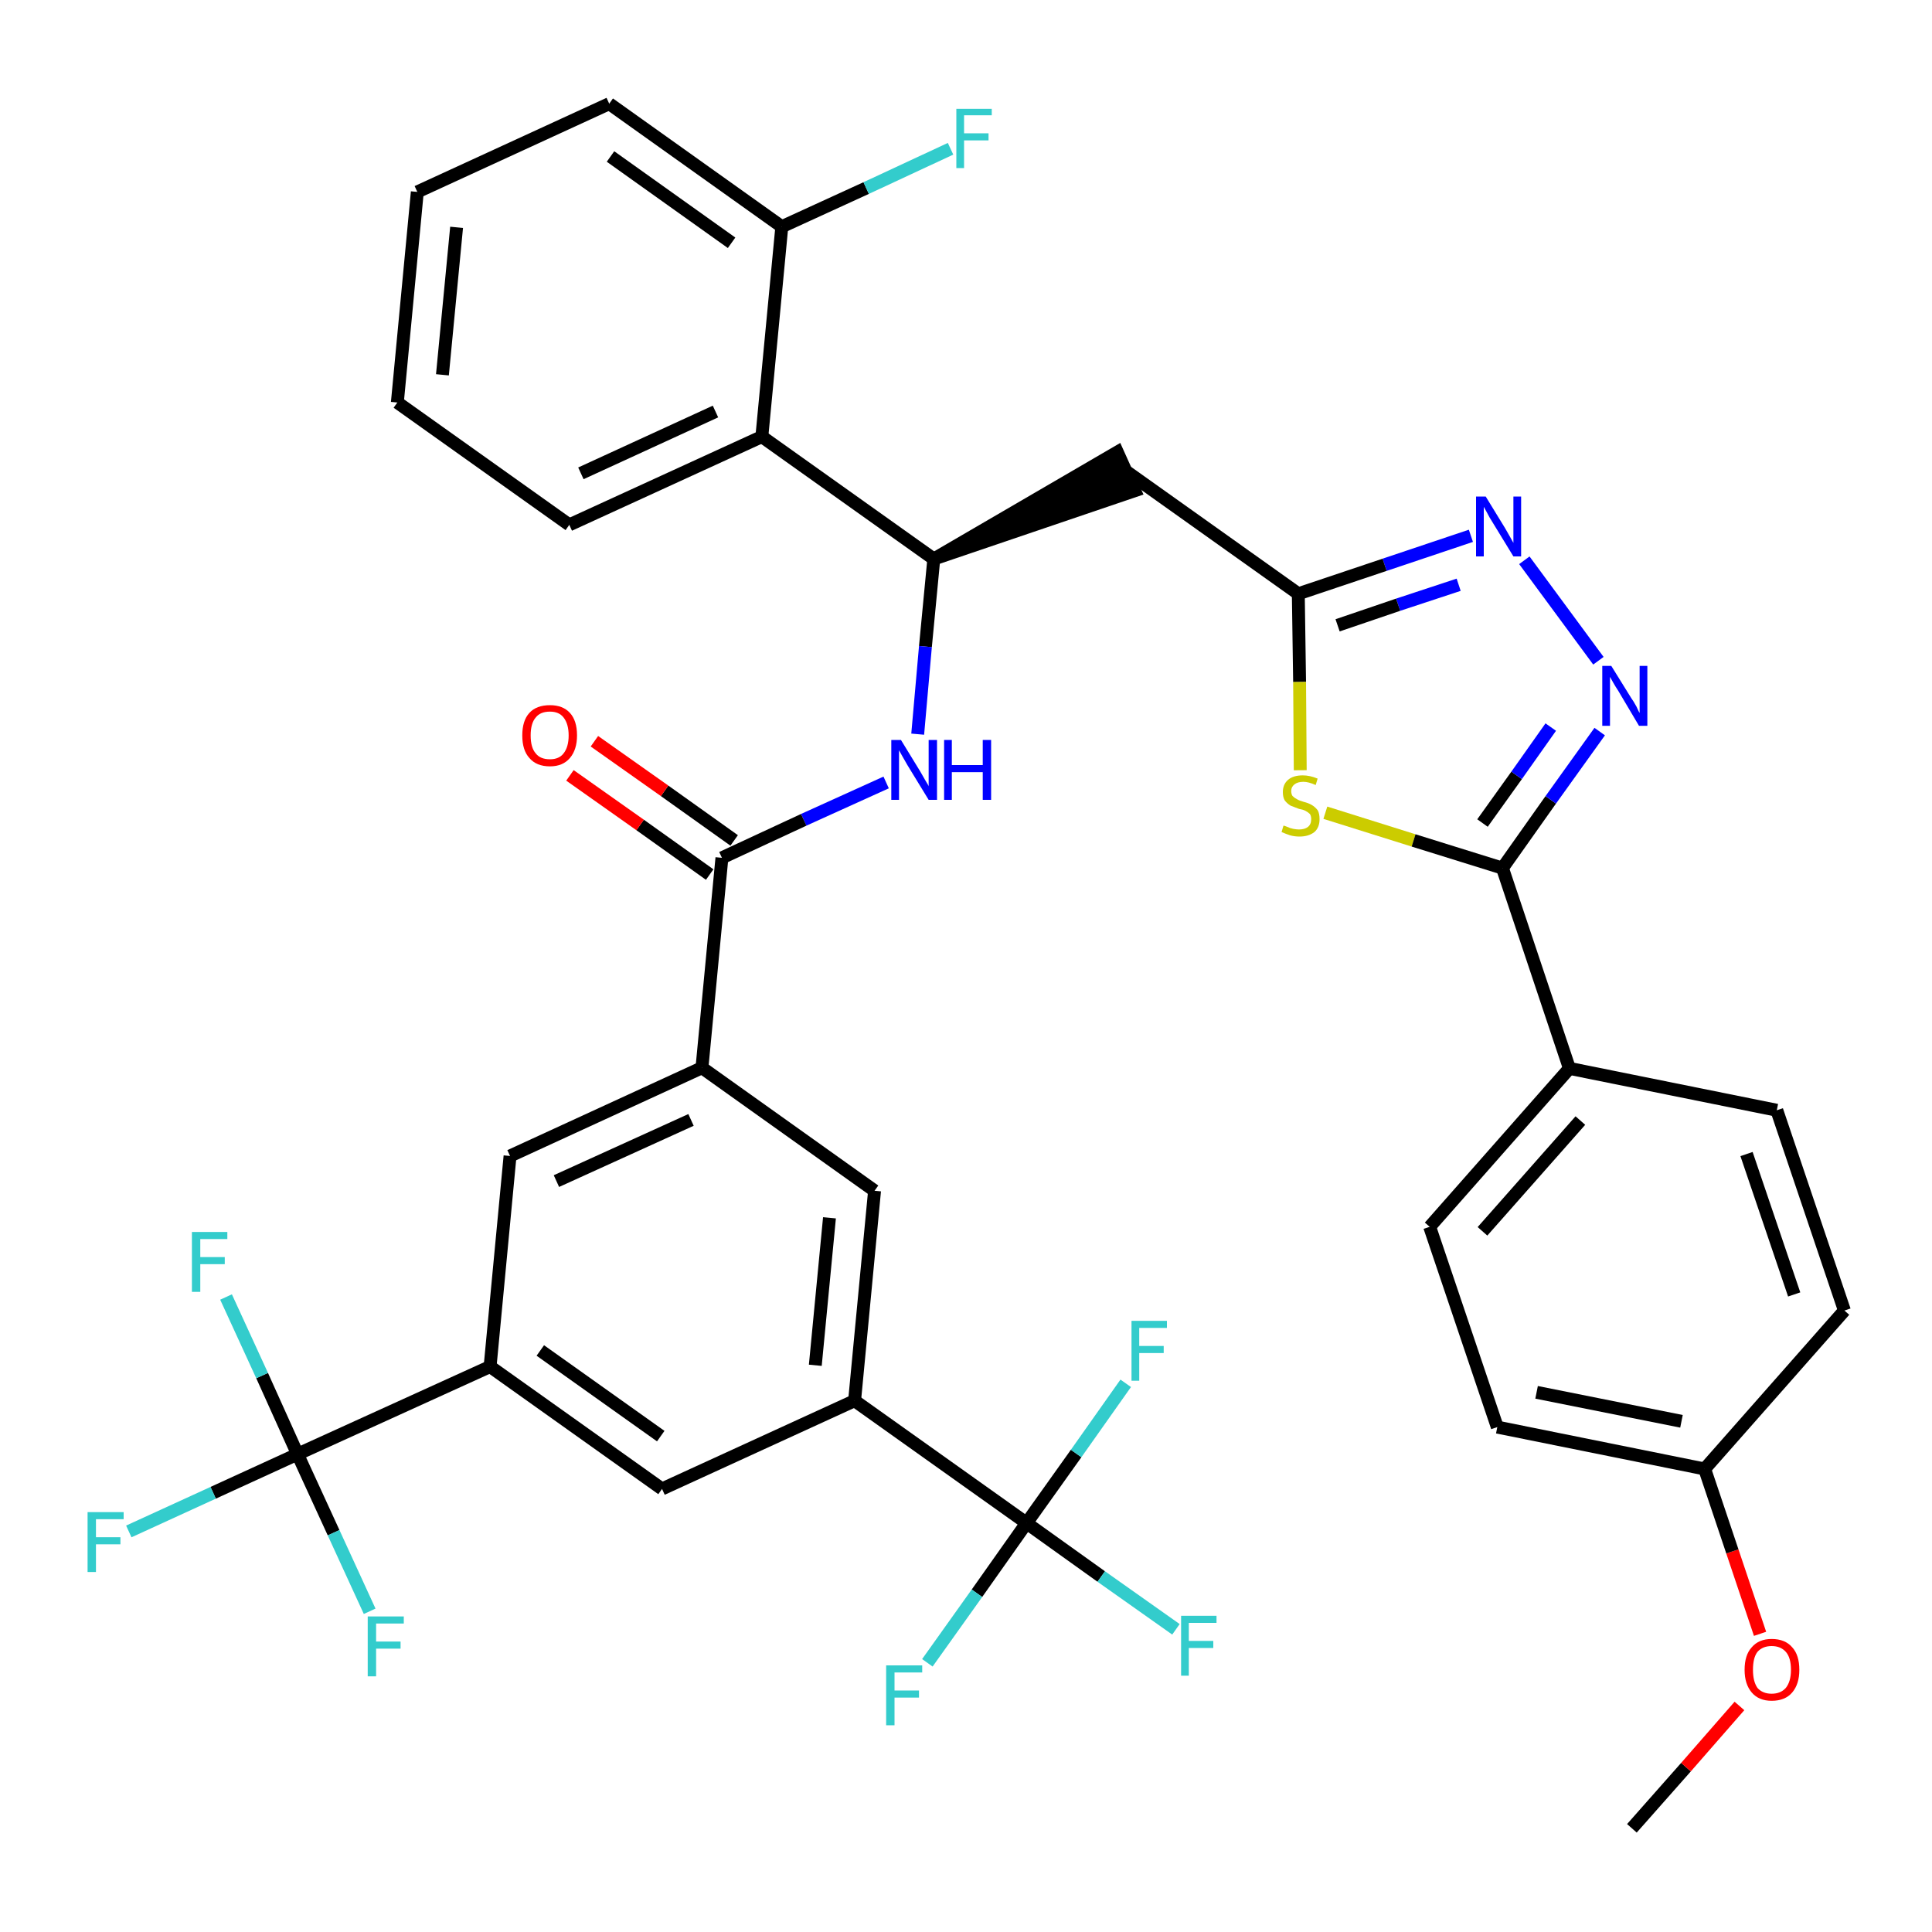 <?xml version='1.0' encoding='iso-8859-1'?>
<svg version='1.1' baseProfile='full'
              xmlns='http://www.w3.org/2000/svg'
                      xmlns:rdkit='http://www.rdkit.org/xml'
                      xmlns:xlink='http://www.w3.org/1999/xlink'
                  xml:space='preserve'
width='300px' height='300px' viewBox='0 0 300 300'>
<!-- END OF HEADER -->
<path class='bond-0 atom-0 atom-1' d='M 253.4,283.9 L 261.8,274.4' style='fill:none;fill-rule:evenodd;stroke:#000000;stroke-width:2.0px;stroke-linecap:butt;stroke-linejoin:miter;stroke-opacity:1' />
<path class='bond-0 atom-0 atom-1' d='M 261.8,274.4 L 270.1,264.9' style='fill:none;fill-rule:evenodd;stroke:#FF0000;stroke-width:2.0px;stroke-linecap:butt;stroke-linejoin:miter;stroke-opacity:1' />
<path class='bond-1 atom-1 atom-2' d='M 273.3,253.7 L 269.0,240.9' style='fill:none;fill-rule:evenodd;stroke:#FF0000;stroke-width:2.0px;stroke-linecap:butt;stroke-linejoin:miter;stroke-opacity:1' />
<path class='bond-1 atom-1 atom-2' d='M 269.0,240.9 L 264.7,228.1' style='fill:none;fill-rule:evenodd;stroke:#000000;stroke-width:2.0px;stroke-linecap:butt;stroke-linejoin:miter;stroke-opacity:1' />
<path class='bond-2 atom-2 atom-3' d='M 264.7,228.1 L 232.5,221.6' style='fill:none;fill-rule:evenodd;stroke:#000000;stroke-width:2.0px;stroke-linecap:butt;stroke-linejoin:miter;stroke-opacity:1' />
<path class='bond-2 atom-2 atom-3' d='M 261.1,220.7 L 238.6,216.2' style='fill:none;fill-rule:evenodd;stroke:#000000;stroke-width:2.0px;stroke-linecap:butt;stroke-linejoin:miter;stroke-opacity:1' />
<path class='bond-38 atom-38 atom-2' d='M 286.4,203.5 L 264.7,228.1' style='fill:none;fill-rule:evenodd;stroke:#000000;stroke-width:2.0px;stroke-linecap:butt;stroke-linejoin:miter;stroke-opacity:1' />
<path class='bond-3 atom-3 atom-4' d='M 232.5,221.6 L 222.0,190.5' style='fill:none;fill-rule:evenodd;stroke:#000000;stroke-width:2.0px;stroke-linecap:butt;stroke-linejoin:miter;stroke-opacity:1' />
<path class='bond-4 atom-4 atom-5' d='M 222.0,190.5 L 243.7,165.9' style='fill:none;fill-rule:evenodd;stroke:#000000;stroke-width:2.0px;stroke-linecap:butt;stroke-linejoin:miter;stroke-opacity:1' />
<path class='bond-4 atom-4 atom-5' d='M 230.2,191.2 L 245.4,174.0' style='fill:none;fill-rule:evenodd;stroke:#000000;stroke-width:2.0px;stroke-linecap:butt;stroke-linejoin:miter;stroke-opacity:1' />
<path class='bond-5 atom-5 atom-6' d='M 243.7,165.9 L 233.3,134.8' style='fill:none;fill-rule:evenodd;stroke:#000000;stroke-width:2.0px;stroke-linecap:butt;stroke-linejoin:miter;stroke-opacity:1' />
<path class='bond-36 atom-5 atom-37' d='M 243.7,165.9 L 275.9,172.4' style='fill:none;fill-rule:evenodd;stroke:#000000;stroke-width:2.0px;stroke-linecap:butt;stroke-linejoin:miter;stroke-opacity:1' />
<path class='bond-6 atom-6 atom-7' d='M 233.3,134.8 L 240.8,124.2' style='fill:none;fill-rule:evenodd;stroke:#000000;stroke-width:2.0px;stroke-linecap:butt;stroke-linejoin:miter;stroke-opacity:1' />
<path class='bond-6 atom-6 atom-7' d='M 240.8,124.2 L 248.4,113.6' style='fill:none;fill-rule:evenodd;stroke:#0000FF;stroke-width:2.0px;stroke-linecap:butt;stroke-linejoin:miter;stroke-opacity:1' />
<path class='bond-6 atom-6 atom-7' d='M 230.2,127.8 L 235.5,120.4' style='fill:none;fill-rule:evenodd;stroke:#000000;stroke-width:2.0px;stroke-linecap:butt;stroke-linejoin:miter;stroke-opacity:1' />
<path class='bond-6 atom-6 atom-7' d='M 235.5,120.4 L 240.8,112.9' style='fill:none;fill-rule:evenodd;stroke:#0000FF;stroke-width:2.0px;stroke-linecap:butt;stroke-linejoin:miter;stroke-opacity:1' />
<path class='bond-39 atom-36 atom-6' d='M 205.8,126.2 L 219.5,130.5' style='fill:none;fill-rule:evenodd;stroke:#CCCC00;stroke-width:2.0px;stroke-linecap:butt;stroke-linejoin:miter;stroke-opacity:1' />
<path class='bond-39 atom-36 atom-6' d='M 219.5,130.5 L 233.3,134.8' style='fill:none;fill-rule:evenodd;stroke:#000000;stroke-width:2.0px;stroke-linecap:butt;stroke-linejoin:miter;stroke-opacity:1' />
<path class='bond-7 atom-7 atom-8' d='M 248.2,102.6 L 236.7,87.0' style='fill:none;fill-rule:evenodd;stroke:#0000FF;stroke-width:2.0px;stroke-linecap:butt;stroke-linejoin:miter;stroke-opacity:1' />
<path class='bond-8 atom-8 atom-9' d='M 228.4,83.2 L 215.0,87.7' style='fill:none;fill-rule:evenodd;stroke:#0000FF;stroke-width:2.0px;stroke-linecap:butt;stroke-linejoin:miter;stroke-opacity:1' />
<path class='bond-8 atom-8 atom-9' d='M 215.0,87.7 L 201.6,92.2' style='fill:none;fill-rule:evenodd;stroke:#000000;stroke-width:2.0px;stroke-linecap:butt;stroke-linejoin:miter;stroke-opacity:1' />
<path class='bond-8 atom-8 atom-9' d='M 226.5,90.8 L 217.1,93.9' style='fill:none;fill-rule:evenodd;stroke:#0000FF;stroke-width:2.0px;stroke-linecap:butt;stroke-linejoin:miter;stroke-opacity:1' />
<path class='bond-8 atom-8 atom-9' d='M 217.1,93.9 L 207.7,97.1' style='fill:none;fill-rule:evenodd;stroke:#000000;stroke-width:2.0px;stroke-linecap:butt;stroke-linejoin:miter;stroke-opacity:1' />
<path class='bond-9 atom-9 atom-10' d='M 201.6,92.2 L 174.9,73.2' style='fill:none;fill-rule:evenodd;stroke:#000000;stroke-width:2.0px;stroke-linecap:butt;stroke-linejoin:miter;stroke-opacity:1' />
<path class='bond-35 atom-9 atom-36' d='M 201.6,92.2 L 201.8,105.9' style='fill:none;fill-rule:evenodd;stroke:#000000;stroke-width:2.0px;stroke-linecap:butt;stroke-linejoin:miter;stroke-opacity:1' />
<path class='bond-35 atom-9 atom-36' d='M 201.8,105.9 L 201.9,119.6' style='fill:none;fill-rule:evenodd;stroke:#CCCC00;stroke-width:2.0px;stroke-linecap:butt;stroke-linejoin:miter;stroke-opacity:1' />
<path class='bond-10 atom-11 atom-10' d='M 145.0,86.8 L 176.2,76.2 L 173.5,70.2 Z' style='fill:#000000;fill-rule:evenodd;fill-opacity:1;stroke:#000000;stroke-width:2.0px;stroke-linecap:butt;stroke-linejoin:miter;stroke-opacity:1;' />
<path class='bond-11 atom-11 atom-12' d='M 145.0,86.8 L 143.7,100.4' style='fill:none;fill-rule:evenodd;stroke:#000000;stroke-width:2.0px;stroke-linecap:butt;stroke-linejoin:miter;stroke-opacity:1' />
<path class='bond-11 atom-11 atom-12' d='M 143.7,100.4 L 142.5,114.0' style='fill:none;fill-rule:evenodd;stroke:#0000FF;stroke-width:2.0px;stroke-linecap:butt;stroke-linejoin:miter;stroke-opacity:1' />
<path class='bond-28 atom-11 atom-29' d='M 145.0,86.8 L 118.3,67.8' style='fill:none;fill-rule:evenodd;stroke:#000000;stroke-width:2.0px;stroke-linecap:butt;stroke-linejoin:miter;stroke-opacity:1' />
<path class='bond-12 atom-12 atom-13' d='M 137.6,121.5 L 124.8,127.3' style='fill:none;fill-rule:evenodd;stroke:#0000FF;stroke-width:2.0px;stroke-linecap:butt;stroke-linejoin:miter;stroke-opacity:1' />
<path class='bond-12 atom-12 atom-13' d='M 124.8,127.3 L 112.1,133.2' style='fill:none;fill-rule:evenodd;stroke:#000000;stroke-width:2.0px;stroke-linecap:butt;stroke-linejoin:miter;stroke-opacity:1' />
<path class='bond-13 atom-13 atom-14' d='M 114.0,130.5 L 103.2,122.8' style='fill:none;fill-rule:evenodd;stroke:#000000;stroke-width:2.0px;stroke-linecap:butt;stroke-linejoin:miter;stroke-opacity:1' />
<path class='bond-13 atom-13 atom-14' d='M 103.2,122.8 L 92.3,115.1' style='fill:none;fill-rule:evenodd;stroke:#FF0000;stroke-width:2.0px;stroke-linecap:butt;stroke-linejoin:miter;stroke-opacity:1' />
<path class='bond-13 atom-13 atom-14' d='M 110.2,135.8 L 99.4,128.1' style='fill:none;fill-rule:evenodd;stroke:#000000;stroke-width:2.0px;stroke-linecap:butt;stroke-linejoin:miter;stroke-opacity:1' />
<path class='bond-13 atom-13 atom-14' d='M 99.4,128.1 L 88.5,120.4' style='fill:none;fill-rule:evenodd;stroke:#FF0000;stroke-width:2.0px;stroke-linecap:butt;stroke-linejoin:miter;stroke-opacity:1' />
<path class='bond-14 atom-13 atom-15' d='M 112.1,133.2 L 109.0,165.8' style='fill:none;fill-rule:evenodd;stroke:#000000;stroke-width:2.0px;stroke-linecap:butt;stroke-linejoin:miter;stroke-opacity:1' />
<path class='bond-15 atom-15 atom-16' d='M 109.0,165.8 L 79.2,179.5' style='fill:none;fill-rule:evenodd;stroke:#000000;stroke-width:2.0px;stroke-linecap:butt;stroke-linejoin:miter;stroke-opacity:1' />
<path class='bond-15 atom-15 atom-16' d='M 107.3,173.9 L 86.4,183.4' style='fill:none;fill-rule:evenodd;stroke:#000000;stroke-width:2.0px;stroke-linecap:butt;stroke-linejoin:miter;stroke-opacity:1' />
<path class='bond-40 atom-28 atom-15' d='M 135.8,184.9 L 109.0,165.8' style='fill:none;fill-rule:evenodd;stroke:#000000;stroke-width:2.0px;stroke-linecap:butt;stroke-linejoin:miter;stroke-opacity:1' />
<path class='bond-16 atom-16 atom-17' d='M 79.2,179.5 L 76.1,212.2' style='fill:none;fill-rule:evenodd;stroke:#000000;stroke-width:2.0px;stroke-linecap:butt;stroke-linejoin:miter;stroke-opacity:1' />
<path class='bond-17 atom-17 atom-18' d='M 76.1,212.2 L 46.2,225.8' style='fill:none;fill-rule:evenodd;stroke:#000000;stroke-width:2.0px;stroke-linecap:butt;stroke-linejoin:miter;stroke-opacity:1' />
<path class='bond-21 atom-17 atom-22' d='M 76.1,212.2 L 102.8,231.2' style='fill:none;fill-rule:evenodd;stroke:#000000;stroke-width:2.0px;stroke-linecap:butt;stroke-linejoin:miter;stroke-opacity:1' />
<path class='bond-21 atom-17 atom-22' d='M 83.9,209.7 L 102.6,223.0' style='fill:none;fill-rule:evenodd;stroke:#000000;stroke-width:2.0px;stroke-linecap:butt;stroke-linejoin:miter;stroke-opacity:1' />
<path class='bond-18 atom-18 atom-19' d='M 46.2,225.8 L 33.1,231.8' style='fill:none;fill-rule:evenodd;stroke:#000000;stroke-width:2.0px;stroke-linecap:butt;stroke-linejoin:miter;stroke-opacity:1' />
<path class='bond-18 atom-18 atom-19' d='M 33.1,231.8 L 20.0,237.8' style='fill:none;fill-rule:evenodd;stroke:#33CCCC;stroke-width:2.0px;stroke-linecap:butt;stroke-linejoin:miter;stroke-opacity:1' />
<path class='bond-19 atom-18 atom-20' d='M 46.2,225.8 L 40.7,213.6' style='fill:none;fill-rule:evenodd;stroke:#000000;stroke-width:2.0px;stroke-linecap:butt;stroke-linejoin:miter;stroke-opacity:1' />
<path class='bond-19 atom-18 atom-20' d='M 40.7,213.6 L 35.1,201.4' style='fill:none;fill-rule:evenodd;stroke:#33CCCC;stroke-width:2.0px;stroke-linecap:butt;stroke-linejoin:miter;stroke-opacity:1' />
<path class='bond-20 atom-18 atom-21' d='M 46.2,225.8 L 51.8,238.0' style='fill:none;fill-rule:evenodd;stroke:#000000;stroke-width:2.0px;stroke-linecap:butt;stroke-linejoin:miter;stroke-opacity:1' />
<path class='bond-20 atom-18 atom-21' d='M 51.8,238.0 L 57.4,250.2' style='fill:none;fill-rule:evenodd;stroke:#33CCCC;stroke-width:2.0px;stroke-linecap:butt;stroke-linejoin:miter;stroke-opacity:1' />
<path class='bond-22 atom-22 atom-23' d='M 102.8,231.2 L 132.7,217.5' style='fill:none;fill-rule:evenodd;stroke:#000000;stroke-width:2.0px;stroke-linecap:butt;stroke-linejoin:miter;stroke-opacity:1' />
<path class='bond-23 atom-23 atom-24' d='M 132.7,217.5 L 159.4,236.5' style='fill:none;fill-rule:evenodd;stroke:#000000;stroke-width:2.0px;stroke-linecap:butt;stroke-linejoin:miter;stroke-opacity:1' />
<path class='bond-27 atom-23 atom-28' d='M 132.7,217.5 L 135.8,184.9' style='fill:none;fill-rule:evenodd;stroke:#000000;stroke-width:2.0px;stroke-linecap:butt;stroke-linejoin:miter;stroke-opacity:1' />
<path class='bond-27 atom-23 atom-28' d='M 126.6,212.0 L 128.8,189.1' style='fill:none;fill-rule:evenodd;stroke:#000000;stroke-width:2.0px;stroke-linecap:butt;stroke-linejoin:miter;stroke-opacity:1' />
<path class='bond-24 atom-24 atom-25' d='M 159.4,236.5 L 171.0,244.8' style='fill:none;fill-rule:evenodd;stroke:#000000;stroke-width:2.0px;stroke-linecap:butt;stroke-linejoin:miter;stroke-opacity:1' />
<path class='bond-24 atom-24 atom-25' d='M 171.0,244.8 L 182.6,253.0' style='fill:none;fill-rule:evenodd;stroke:#33CCCC;stroke-width:2.0px;stroke-linecap:butt;stroke-linejoin:miter;stroke-opacity:1' />
<path class='bond-25 atom-24 atom-26' d='M 159.4,236.5 L 151.7,247.4' style='fill:none;fill-rule:evenodd;stroke:#000000;stroke-width:2.0px;stroke-linecap:butt;stroke-linejoin:miter;stroke-opacity:1' />
<path class='bond-25 atom-24 atom-26' d='M 151.7,247.4 L 144.0,258.2' style='fill:none;fill-rule:evenodd;stroke:#33CCCC;stroke-width:2.0px;stroke-linecap:butt;stroke-linejoin:miter;stroke-opacity:1' />
<path class='bond-26 atom-24 atom-27' d='M 159.4,236.5 L 167.1,225.7' style='fill:none;fill-rule:evenodd;stroke:#000000;stroke-width:2.0px;stroke-linecap:butt;stroke-linejoin:miter;stroke-opacity:1' />
<path class='bond-26 atom-24 atom-27' d='M 167.1,225.7 L 174.8,214.8' style='fill:none;fill-rule:evenodd;stroke:#33CCCC;stroke-width:2.0px;stroke-linecap:butt;stroke-linejoin:miter;stroke-opacity:1' />
<path class='bond-29 atom-29 atom-30' d='M 118.3,67.8 L 88.4,81.5' style='fill:none;fill-rule:evenodd;stroke:#000000;stroke-width:2.0px;stroke-linecap:butt;stroke-linejoin:miter;stroke-opacity:1' />
<path class='bond-29 atom-29 atom-30' d='M 111.1,63.9 L 90.2,73.5' style='fill:none;fill-rule:evenodd;stroke:#000000;stroke-width:2.0px;stroke-linecap:butt;stroke-linejoin:miter;stroke-opacity:1' />
<path class='bond-41 atom-34 atom-29' d='M 121.4,35.2 L 118.3,67.8' style='fill:none;fill-rule:evenodd;stroke:#000000;stroke-width:2.0px;stroke-linecap:butt;stroke-linejoin:miter;stroke-opacity:1' />
<path class='bond-30 atom-30 atom-31' d='M 88.4,81.5 L 61.7,62.5' style='fill:none;fill-rule:evenodd;stroke:#000000;stroke-width:2.0px;stroke-linecap:butt;stroke-linejoin:miter;stroke-opacity:1' />
<path class='bond-31 atom-31 atom-32' d='M 61.7,62.5 L 64.8,29.8' style='fill:none;fill-rule:evenodd;stroke:#000000;stroke-width:2.0px;stroke-linecap:butt;stroke-linejoin:miter;stroke-opacity:1' />
<path class='bond-31 atom-31 atom-32' d='M 68.7,58.2 L 70.9,35.3' style='fill:none;fill-rule:evenodd;stroke:#000000;stroke-width:2.0px;stroke-linecap:butt;stroke-linejoin:miter;stroke-opacity:1' />
<path class='bond-32 atom-32 atom-33' d='M 64.8,29.8 L 94.6,16.1' style='fill:none;fill-rule:evenodd;stroke:#000000;stroke-width:2.0px;stroke-linecap:butt;stroke-linejoin:miter;stroke-opacity:1' />
<path class='bond-33 atom-33 atom-34' d='M 94.6,16.1 L 121.4,35.2' style='fill:none;fill-rule:evenodd;stroke:#000000;stroke-width:2.0px;stroke-linecap:butt;stroke-linejoin:miter;stroke-opacity:1' />
<path class='bond-33 atom-33 atom-34' d='M 94.8,24.3 L 113.6,37.7' style='fill:none;fill-rule:evenodd;stroke:#000000;stroke-width:2.0px;stroke-linecap:butt;stroke-linejoin:miter;stroke-opacity:1' />
<path class='bond-34 atom-34 atom-35' d='M 121.4,35.2 L 134.5,29.2' style='fill:none;fill-rule:evenodd;stroke:#000000;stroke-width:2.0px;stroke-linecap:butt;stroke-linejoin:miter;stroke-opacity:1' />
<path class='bond-34 atom-34 atom-35' d='M 134.5,29.2 L 147.6,23.1' style='fill:none;fill-rule:evenodd;stroke:#33CCCC;stroke-width:2.0px;stroke-linecap:butt;stroke-linejoin:miter;stroke-opacity:1' />
<path class='bond-37 atom-37 atom-38' d='M 275.9,172.4 L 286.4,203.5' style='fill:none;fill-rule:evenodd;stroke:#000000;stroke-width:2.0px;stroke-linecap:butt;stroke-linejoin:miter;stroke-opacity:1' />
<path class='bond-37 atom-37 atom-38' d='M 271.2,179.2 L 278.6,201.0' style='fill:none;fill-rule:evenodd;stroke:#000000;stroke-width:2.0px;stroke-linecap:butt;stroke-linejoin:miter;stroke-opacity:1' />
<path  class='atom-1' d='M 270.9 259.3
Q 270.9 257.0, 272.0 255.8
Q 273.1 254.5, 275.1 254.5
Q 277.2 254.5, 278.3 255.8
Q 279.4 257.0, 279.4 259.3
Q 279.4 261.5, 278.3 262.8
Q 277.2 264.1, 275.1 264.1
Q 273.1 264.1, 272.0 262.8
Q 270.9 261.5, 270.9 259.3
M 275.1 263.0
Q 276.5 263.0, 277.3 262.1
Q 278.1 261.1, 278.1 259.3
Q 278.1 257.4, 277.3 256.5
Q 276.5 255.6, 275.1 255.6
Q 273.7 255.6, 272.9 256.5
Q 272.2 257.4, 272.2 259.3
Q 272.2 261.1, 272.9 262.1
Q 273.7 263.0, 275.1 263.0
' fill='#FF0000'/>
<path  class='atom-7' d='M 250.2 103.4
L 253.3 108.4
Q 253.6 108.8, 254.1 109.7
Q 254.5 110.6, 254.6 110.7
L 254.6 103.4
L 255.8 103.4
L 255.8 112.7
L 254.5 112.7
L 251.3 107.3
Q 250.9 106.7, 250.5 106.0
Q 250.1 105.3, 250.0 105.1
L 250.0 112.7
L 248.8 112.7
L 248.8 103.4
L 250.2 103.4
' fill='#0000FF'/>
<path  class='atom-8' d='M 230.7 77.1
L 233.7 82.0
Q 234.0 82.5, 234.5 83.4
Q 235.0 84.3, 235.0 84.3
L 235.0 77.1
L 236.2 77.1
L 236.2 86.4
L 235.0 86.4
L 231.7 81.0
Q 231.3 80.4, 230.9 79.6
Q 230.5 78.9, 230.4 78.7
L 230.4 86.4
L 229.2 86.4
L 229.2 77.1
L 230.7 77.1
' fill='#0000FF'/>
<path  class='atom-12' d='M 139.9 114.9
L 142.9 119.8
Q 143.2 120.3, 143.7 121.2
Q 144.2 122.0, 144.2 122.1
L 144.2 114.9
L 145.5 114.9
L 145.5 124.2
L 144.2 124.2
L 140.9 118.8
Q 140.5 118.1, 140.1 117.4
Q 139.7 116.7, 139.6 116.5
L 139.6 124.2
L 138.4 124.2
L 138.4 114.9
L 139.9 114.9
' fill='#0000FF'/>
<path  class='atom-12' d='M 146.6 114.9
L 147.8 114.9
L 147.8 118.8
L 152.6 118.8
L 152.6 114.9
L 153.9 114.9
L 153.9 124.2
L 152.6 124.2
L 152.6 119.9
L 147.8 119.9
L 147.8 124.2
L 146.6 124.2
L 146.6 114.9
' fill='#0000FF'/>
<path  class='atom-14' d='M 81.1 114.2
Q 81.1 111.9, 82.2 110.7
Q 83.3 109.5, 85.4 109.5
Q 87.4 109.5, 88.5 110.7
Q 89.6 111.9, 89.6 114.2
Q 89.6 116.4, 88.5 117.7
Q 87.4 119.0, 85.4 119.0
Q 83.3 119.0, 82.2 117.7
Q 81.1 116.5, 81.1 114.2
M 85.4 117.9
Q 86.8 117.9, 87.5 117.0
Q 88.3 116.0, 88.3 114.2
Q 88.3 112.4, 87.5 111.4
Q 86.8 110.5, 85.4 110.5
Q 83.9 110.5, 83.2 111.4
Q 82.4 112.3, 82.4 114.2
Q 82.4 116.1, 83.2 117.0
Q 83.9 117.9, 85.4 117.9
' fill='#FF0000'/>
<path  class='atom-19' d='M 13.6 234.8
L 19.2 234.8
L 19.2 235.9
L 14.9 235.9
L 14.9 238.7
L 18.7 238.7
L 18.7 239.8
L 14.9 239.8
L 14.9 244.1
L 13.6 244.1
L 13.6 234.8
' fill='#33CCCC'/>
<path  class='atom-20' d='M 29.8 191.3
L 35.3 191.3
L 35.3 192.4
L 31.1 192.4
L 31.1 195.2
L 34.9 195.2
L 34.9 196.3
L 31.1 196.3
L 31.1 200.6
L 29.8 200.6
L 29.8 191.3
' fill='#33CCCC'/>
<path  class='atom-21' d='M 57.1 251.0
L 62.7 251.0
L 62.7 252.1
L 58.4 252.1
L 58.4 254.9
L 62.2 254.9
L 62.2 256.0
L 58.4 256.0
L 58.4 260.3
L 57.1 260.3
L 57.1 251.0
' fill='#33CCCC'/>
<path  class='atom-25' d='M 183.4 250.9
L 188.9 250.9
L 188.9 252.0
L 184.6 252.0
L 184.6 254.8
L 188.4 254.8
L 188.4 255.9
L 184.6 255.9
L 184.6 260.2
L 183.4 260.2
L 183.4 250.9
' fill='#33CCCC'/>
<path  class='atom-26' d='M 137.6 258.6
L 143.2 258.6
L 143.2 259.7
L 138.9 259.7
L 138.9 262.5
L 142.7 262.5
L 142.7 263.6
L 138.9 263.6
L 138.9 267.9
L 137.6 267.9
L 137.6 258.6
' fill='#33CCCC'/>
<path  class='atom-27' d='M 175.7 205.1
L 181.2 205.1
L 181.2 206.2
L 176.9 206.2
L 176.9 209.0
L 180.7 209.0
L 180.7 210.1
L 176.9 210.1
L 176.9 214.4
L 175.7 214.4
L 175.7 205.1
' fill='#33CCCC'/>
<path  class='atom-35' d='M 148.5 16.9
L 154.0 16.9
L 154.0 17.9
L 149.7 17.9
L 149.7 20.7
L 153.5 20.7
L 153.5 21.8
L 149.7 21.8
L 149.7 26.1
L 148.5 26.1
L 148.5 16.9
' fill='#33CCCC'/>
<path  class='atom-36' d='M 199.3 128.2
Q 199.4 128.2, 199.9 128.4
Q 200.3 128.6, 200.8 128.7
Q 201.3 128.8, 201.7 128.8
Q 202.6 128.8, 203.1 128.4
Q 203.6 128.0, 203.6 127.2
Q 203.6 126.7, 203.4 126.4
Q 203.1 126.1, 202.7 125.9
Q 202.3 125.7, 201.7 125.6
Q 200.9 125.3, 200.4 125.1
Q 199.9 124.8, 199.5 124.3
Q 199.2 123.8, 199.2 123.0
Q 199.2 121.8, 200.0 121.1
Q 200.8 120.4, 202.3 120.4
Q 203.4 120.4, 204.6 120.9
L 204.3 121.9
Q 203.2 121.4, 202.4 121.4
Q 201.5 121.4, 201.0 121.8
Q 200.5 122.2, 200.5 122.8
Q 200.5 123.3, 200.7 123.6
Q 201.0 123.9, 201.4 124.1
Q 201.7 124.3, 202.4 124.5
Q 203.2 124.7, 203.7 125.0
Q 204.2 125.3, 204.6 125.8
Q 204.9 126.3, 204.9 127.2
Q 204.9 128.5, 204.1 129.2
Q 203.2 129.9, 201.8 129.9
Q 201.0 129.9, 200.3 129.7
Q 199.7 129.5, 199.0 129.2
L 199.3 128.2
' fill='#CCCC00'/>
</svg>
